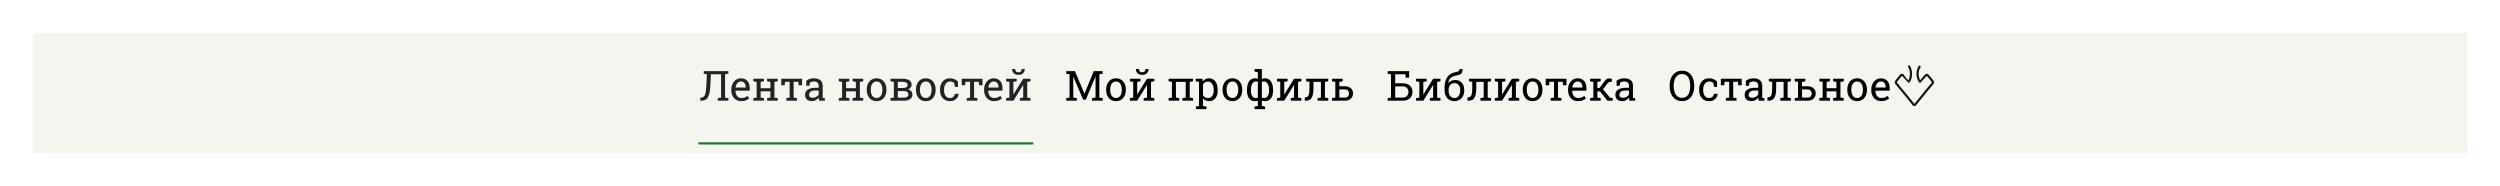 <svg width="1142" height="85" viewBox="0 0 1142 85" fill="none" xmlns="http://www.w3.org/2000/svg">
<g filter="url(#filter0_d_86_167)">
<rect x="19" y="11" width="1112" height="55" fill="#F2F6EE"/>
</g>
<line x1="319" y1="65.5" x2="472" y2="65.5" stroke="#287233"/>
<path d="M319.89 46V44.571H320.261C320.681 44.571 321.034 44.472 321.318 44.274C321.609 44.07 321.844 43.746 322.023 43.3C322.209 42.849 322.354 42.261 322.459 41.538C322.565 40.808 322.639 39.914 322.682 38.856L322.905 33.921L321.458 33.67V32.492H332.729V33.67L331.217 33.93V44.571L332.729 44.831V46H327.877V44.831L329.39 44.571V33.93H324.723L324.5 38.856C324.445 40.124 324.333 41.21 324.167 42.113C324 43.016 323.755 43.755 323.434 44.33C323.118 44.905 322.71 45.329 322.209 45.601C321.708 45.867 321.096 46 320.372 46H319.89ZM338.648 46.195C337.721 46.195 336.914 45.984 336.227 45.564C335.541 45.137 335.009 44.547 334.631 43.792C334.26 43.037 334.075 42.165 334.075 41.176V40.768C334.075 39.815 334.27 38.965 334.659 38.216C335.055 37.462 335.578 36.868 336.227 36.435C336.883 35.996 337.597 35.776 338.37 35.776C339.273 35.776 340.028 35.962 340.634 36.333C341.246 36.704 341.707 37.227 342.016 37.901C342.325 38.569 342.48 39.357 342.48 40.267V41.408H335.967L335.939 41.454C335.952 42.097 336.063 42.669 336.273 43.17C336.49 43.665 336.799 44.055 337.201 44.339C337.603 44.624 338.086 44.766 338.648 44.766C339.267 44.766 339.808 44.679 340.272 44.506C340.742 44.327 341.147 44.083 341.487 43.773L342.202 44.961C341.843 45.307 341.367 45.601 340.773 45.842C340.185 46.077 339.477 46.195 338.648 46.195ZM336.023 39.979H340.652V39.738C340.652 39.255 340.566 38.825 340.393 38.448C340.226 38.065 339.972 37.765 339.632 37.548C339.298 37.326 338.877 37.214 338.37 37.214C337.962 37.214 337.591 37.335 337.257 37.576C336.923 37.811 336.648 38.133 336.431 38.541C336.215 38.949 336.072 39.413 336.004 39.933L336.023 39.979ZM344.122 46V44.831L345.634 44.571V37.4L344.122 37.14V35.962H348.974V37.14L347.462 37.4V40.304H351.924V37.4L350.412 37.14V35.962H351.924H353.761H355.273V37.14L353.761 37.4V44.571L355.273 44.831V46H350.412V44.831L351.924 44.571V41.732H347.462V44.571L348.974 44.831V46H344.122ZM359.198 46V44.831L360.71 44.571V37.381H358.595L358.456 38.949H356.897V35.962H366.397V38.949H364.829L364.69 37.381H362.538V44.571L364.05 44.831V46H359.198ZM370.961 46.195C369.916 46.195 369.121 45.941 368.577 45.434C368.033 44.921 367.761 44.2 367.761 43.273C367.761 42.635 367.934 42.082 368.28 41.612C368.633 41.136 369.14 40.768 369.802 40.508C370.464 40.242 371.255 40.109 372.177 40.109H373.967V39.126C373.967 38.519 373.782 38.049 373.411 37.715C373.046 37.381 372.529 37.214 371.861 37.214C371.441 37.214 371.076 37.267 370.767 37.372C370.457 37.471 370.176 37.61 369.922 37.79L369.728 39.19H368.317V36.89C368.769 36.525 369.295 36.249 369.895 36.064C370.494 35.872 371.159 35.776 371.889 35.776C373.108 35.776 374.063 36.067 374.756 36.648C375.449 37.23 375.795 38.062 375.795 39.144V43.977C375.795 44.107 375.795 44.234 375.795 44.358C375.801 44.482 375.81 44.605 375.823 44.729L376.797 44.831V46H374.171C374.116 45.728 374.072 45.484 374.042 45.267C374.011 45.051 373.989 44.834 373.977 44.618C373.624 45.069 373.182 45.447 372.65 45.749C372.124 46.046 371.561 46.195 370.961 46.195ZM371.23 44.664C371.837 44.664 372.39 44.519 372.891 44.228C373.392 43.937 373.751 43.588 373.967 43.18V41.361H372.112C371.271 41.361 370.64 41.562 370.219 41.964C369.799 42.366 369.588 42.815 369.588 43.31C369.588 43.749 369.724 44.086 369.997 44.321C370.269 44.55 370.68 44.664 371.23 44.664ZM383.161 46V44.831L384.673 44.571V37.4L383.161 37.14V35.962H388.013V37.14L386.501 37.4V40.304H390.963V37.4L389.451 37.14V35.962H390.963H392.8H394.312V37.14L392.8 37.4V44.571L394.312 44.831V46H389.451V44.831L390.963 44.571V41.732H386.501V44.571L388.013 44.831V46H383.161ZM400.436 46.195C399.508 46.195 398.707 45.978 398.033 45.545C397.365 45.106 396.848 44.503 396.483 43.736C396.118 42.963 395.936 42.082 395.936 41.092V40.888C395.936 39.899 396.118 39.02 396.483 38.253C396.848 37.48 397.365 36.874 398.033 36.435C398.707 35.996 399.502 35.776 400.417 35.776C401.345 35.776 402.143 35.996 402.811 36.435C403.485 36.874 404.004 37.477 404.369 38.244C404.734 39.011 404.917 39.892 404.917 40.888V41.092C404.917 42.088 404.734 42.972 404.369 43.746C404.004 44.513 403.488 45.112 402.82 45.545C402.152 45.978 401.357 46.195 400.436 46.195ZM400.436 44.766C401.017 44.766 401.502 44.608 401.892 44.293C402.288 43.971 402.585 43.535 402.783 42.985C402.987 42.428 403.089 41.797 403.089 41.092V40.888C403.089 40.183 402.987 39.555 402.783 39.005C402.585 38.448 402.288 38.012 401.892 37.697C401.496 37.375 401.005 37.214 400.417 37.214C399.836 37.214 399.347 37.375 398.951 37.697C398.555 38.012 398.258 38.448 398.061 39.005C397.863 39.555 397.764 40.183 397.764 40.888V41.092C397.764 41.797 397.863 42.428 398.061 42.985C398.258 43.535 398.555 43.971 398.951 44.293C399.353 44.608 399.848 44.766 400.436 44.766ZM406.781 46V44.831L408.293 44.571V37.4L406.781 37.14V35.962H408.293H412.246C413.569 35.962 414.596 36.194 415.326 36.658C416.056 37.115 416.42 37.805 416.42 38.727C416.42 39.197 416.278 39.617 415.994 39.988C415.709 40.353 415.307 40.632 414.788 40.823C415.412 40.978 415.901 41.269 416.253 41.695C416.606 42.116 416.782 42.598 416.782 43.143C416.782 44.083 416.439 44.794 415.752 45.276C415.072 45.759 414.117 46 412.886 46H406.781ZM410.121 44.59H412.886C413.566 44.59 414.079 44.463 414.426 44.209C414.772 43.95 414.945 43.579 414.945 43.096C414.945 42.62 414.772 42.252 414.426 41.992C414.079 41.732 413.566 41.602 412.886 41.602H410.121V44.59ZM410.121 40.202H412.255C413.028 40.202 413.609 40.087 413.999 39.858C414.395 39.63 414.593 39.283 414.593 38.819C414.593 37.861 413.81 37.381 412.246 37.381H410.121V40.202ZM422.905 46.195C421.978 46.195 421.177 45.978 420.502 45.545C419.834 45.106 419.318 44.503 418.953 43.736C418.588 42.963 418.406 42.082 418.406 41.092V40.888C418.406 39.899 418.588 39.02 418.953 38.253C419.318 37.48 419.834 36.874 420.502 36.435C421.177 35.996 421.971 35.776 422.887 35.776C423.814 35.776 424.612 35.996 425.28 36.435C425.954 36.874 426.474 37.477 426.839 38.244C427.204 39.011 427.386 39.892 427.386 40.888V41.092C427.386 42.088 427.204 42.972 426.839 43.746C426.474 44.513 425.958 45.112 425.29 45.545C424.622 45.978 423.827 46.195 422.905 46.195ZM422.905 44.766C423.487 44.766 423.972 44.608 424.362 44.293C424.758 43.971 425.055 43.535 425.252 42.985C425.457 42.428 425.559 41.797 425.559 41.092V40.888C425.559 40.183 425.457 39.555 425.252 39.005C425.055 38.448 424.758 38.012 424.362 37.697C423.966 37.375 423.474 37.214 422.887 37.214C422.305 37.214 421.817 37.375 421.421 37.697C421.025 38.012 420.728 38.448 420.53 39.005C420.332 39.555 420.233 40.183 420.233 40.888V41.092C420.233 41.797 420.332 42.428 420.53 42.985C420.728 43.535 421.025 43.971 421.421 44.293C421.823 44.608 422.318 44.766 422.905 44.766ZM433.908 46.195C432.999 46.195 432.207 45.984 431.533 45.564C430.859 45.137 430.336 44.547 429.965 43.792C429.594 43.037 429.409 42.165 429.409 41.176V40.786C429.409 39.834 429.588 38.98 429.947 38.226C430.306 37.471 430.822 36.874 431.496 36.435C432.17 35.996 432.974 35.776 433.908 35.776C434.718 35.776 435.427 35.909 436.033 36.175C436.645 36.441 437.158 36.806 437.573 37.27L437.619 39.682H436.19L435.875 37.929C435.665 37.712 435.402 37.539 435.086 37.409C434.771 37.279 434.4 37.214 433.973 37.214C433.429 37.214 432.95 37.375 432.535 37.697C432.127 38.018 431.808 38.448 431.58 38.986C431.351 39.524 431.236 40.124 431.236 40.786V41.176C431.236 41.906 431.341 42.54 431.552 43.078C431.768 43.616 432.074 44.033 432.47 44.33C432.872 44.621 433.348 44.766 433.899 44.766C434.517 44.766 435.031 44.596 435.439 44.256C435.847 43.916 436.098 43.449 436.19 42.855H437.833L437.851 42.911C437.82 43.486 437.65 44.024 437.341 44.525C437.032 45.026 436.589 45.431 436.014 45.74C435.445 46.043 434.743 46.195 433.908 46.195ZM441.618 46V44.831L443.13 44.571V37.381H441.015L440.875 38.949H439.317V35.962H448.817V38.949H447.249L447.11 37.381H444.958V44.571L446.47 44.831V46H441.618ZM454.114 46.195C453.187 46.195 452.379 45.984 451.693 45.564C451.006 45.137 450.474 44.547 450.097 43.792C449.726 43.037 449.541 42.165 449.541 41.176V40.768C449.541 39.815 449.735 38.965 450.125 38.216C450.521 37.462 451.043 36.868 451.693 36.435C452.348 35.996 453.063 35.776 453.836 35.776C454.739 35.776 455.493 35.962 456.1 36.333C456.712 36.704 457.173 37.227 457.482 37.901C457.791 38.569 457.946 39.357 457.946 40.267V41.408H451.433L451.405 41.454C451.418 42.097 451.529 42.669 451.739 43.17C451.956 43.665 452.265 44.055 452.667 44.339C453.069 44.624 453.551 44.766 454.114 44.766C454.733 44.766 455.274 44.679 455.738 44.506C456.208 44.327 456.613 44.083 456.953 43.773L457.667 44.961C457.309 45.307 456.833 45.601 456.239 45.842C455.651 46.077 454.943 46.195 454.114 46.195ZM451.489 39.979H456.118V39.738C456.118 39.255 456.032 38.825 455.858 38.448C455.691 38.065 455.438 37.765 455.098 37.548C454.764 37.326 454.343 37.214 453.836 37.214C453.428 37.214 453.057 37.335 452.723 37.576C452.389 37.811 452.113 38.133 451.897 38.541C451.681 38.949 451.538 39.413 451.47 39.933L451.489 39.979ZM459.588 46V44.831L461.1 44.571V37.4L459.588 37.14V35.962H462.918H464.431V37.14L462.918 37.4V43.068L462.974 43.087L467.399 35.962H469.227H470.739V37.14L469.227 37.4V44.571L470.739 44.831V46H465.887V44.831L467.399 44.571V38.894L467.344 38.875L462.918 46H459.588ZM465.219 34.199C464.322 34.199 463.617 33.958 463.104 33.476C462.591 32.987 462.334 32.356 462.334 31.583L462.353 31.527H463.744C463.744 31.973 463.862 32.334 464.097 32.613C464.338 32.891 464.712 33.03 465.219 33.03C465.714 33.03 466.082 32.891 466.323 32.613C466.564 32.334 466.685 31.973 466.685 31.527H468.086L468.104 31.583C468.098 32.356 467.839 32.987 467.325 33.476C466.818 33.958 466.116 34.199 465.219 34.199Z" fill="#232323"/>
<path d="M487.058 46V44.831L488.57 44.571V33.93L487.058 33.67V32.492H488.57H491.01L495.361 42.744H495.417L499.628 32.492H503.701V33.67L502.189 33.93V44.571L503.701 44.831V46H498.849V44.831L500.445 44.571V40.656V34.988L500.398 34.978L496.01 45.518H494.795L490.258 34.997L490.212 35.006L490.277 40.656V44.571L491.91 44.831V46H487.058ZM509.796 46.195C508.869 46.195 508.068 45.978 507.394 45.545C506.726 45.106 506.209 44.503 505.844 43.736C505.479 42.963 505.297 42.082 505.297 41.092V40.888C505.297 39.899 505.479 39.02 505.844 38.253C506.209 37.48 506.726 36.874 507.394 36.435C508.068 35.996 508.862 35.776 509.778 35.776C510.706 35.776 511.503 35.996 512.171 36.435C512.846 36.874 513.365 37.477 513.73 38.244C514.095 39.011 514.277 39.892 514.277 40.888V41.092C514.277 42.088 514.095 42.972 513.73 43.746C513.365 44.513 512.849 45.112 512.181 45.545C511.513 45.978 510.718 46.195 509.796 46.195ZM509.796 44.766C510.378 44.766 510.863 44.608 511.253 44.293C511.649 43.971 511.946 43.535 512.144 42.985C512.348 42.428 512.45 41.797 512.45 41.092V40.888C512.45 40.183 512.348 39.555 512.144 39.005C511.946 38.448 511.649 38.012 511.253 37.697C510.857 37.375 510.365 37.214 509.778 37.214C509.196 37.214 508.708 37.375 508.312 37.697C507.916 38.012 507.619 38.448 507.421 39.005C507.223 39.555 507.125 40.183 507.125 40.888V41.092C507.125 41.797 507.223 42.428 507.421 42.985C507.619 43.535 507.916 43.971 508.312 44.293C508.714 44.608 509.209 44.766 509.796 44.766ZM516.142 46V44.831L517.654 44.571V37.4L516.142 37.14V35.962H519.473H520.985V37.14L519.473 37.4V43.068L519.528 43.087L523.954 35.962H525.781H527.293V37.14L525.781 37.4V44.571L527.293 44.831V46H522.441V44.831L523.954 44.571V38.894L523.898 38.875L519.473 46H516.142ZM521.773 34.199C520.877 34.199 520.172 33.958 519.658 33.476C519.145 32.987 518.888 32.356 518.888 31.583L518.907 31.527H520.298C520.298 31.973 520.416 32.334 520.651 32.613C520.892 32.891 521.266 33.03 521.773 33.03C522.268 33.03 522.636 32.891 522.877 32.613C523.119 32.334 523.239 31.973 523.239 31.527H524.64L524.659 31.583C524.653 32.356 524.393 32.987 523.879 33.476C523.372 33.958 522.67 34.199 521.773 34.199ZM533.825 46V44.831L535.337 44.571V37.4L533.825 37.14V35.962H544.976V37.14L543.464 37.4V44.571L544.976 44.831V46H540.124V44.831L541.636 44.571V37.409H537.165V44.571L538.677 44.831V46H533.825ZM546.284 49.859V48.681L547.704 48.421V37.4L546.191 37.14V35.962H549.271L549.438 37.187C549.772 36.729 550.178 36.379 550.654 36.138C551.136 35.897 551.693 35.776 552.324 35.776C553.153 35.776 553.861 36.002 554.448 36.454C555.036 36.899 555.484 37.527 555.793 38.337C556.103 39.141 556.257 40.084 556.257 41.166V41.361C556.257 42.326 556.1 43.17 555.784 43.894C555.475 44.618 555.03 45.184 554.448 45.592C553.867 45.994 553.168 46.195 552.352 46.195C551.733 46.195 551.189 46.093 550.719 45.889C550.255 45.678 549.859 45.369 549.531 44.961V48.421L551.127 48.681V49.859H546.284ZM551.786 44.766C552.652 44.766 553.307 44.451 553.752 43.82C554.198 43.189 554.42 42.37 554.42 41.361V41.166C554.42 40.4 554.321 39.725 554.124 39.144C553.926 38.556 553.629 38.096 553.233 37.762C552.843 37.428 552.355 37.261 551.767 37.261C551.248 37.261 550.802 37.378 550.431 37.613C550.06 37.848 549.76 38.17 549.531 38.578V43.467C549.76 43.882 550.057 44.203 550.422 44.432C550.793 44.655 551.248 44.766 551.786 44.766ZM562.974 46.195C562.046 46.195 561.245 45.978 560.571 45.545C559.903 45.106 559.387 44.503 559.022 43.736C558.657 42.963 558.475 42.082 558.475 41.092V40.888C558.475 39.899 558.657 39.02 559.022 38.253C559.387 37.48 559.903 36.874 560.571 36.435C561.245 35.996 562.04 35.776 562.956 35.776C563.883 35.776 564.681 35.996 565.349 36.435C566.023 36.874 566.543 37.477 566.908 38.244C567.273 39.011 567.455 39.892 567.455 40.888V41.092C567.455 42.088 567.273 42.972 566.908 43.746C566.543 44.513 566.026 45.112 565.358 45.545C564.69 45.978 563.896 46.195 562.974 46.195ZM562.974 44.766C563.556 44.766 564.041 44.608 564.431 44.293C564.826 43.971 565.123 43.535 565.321 42.985C565.525 42.428 565.627 41.797 565.627 41.092V40.888C565.627 40.183 565.525 39.555 565.321 39.005C565.123 38.448 564.826 38.012 564.431 37.697C564.035 37.375 563.543 37.214 562.956 37.214C562.374 37.214 561.886 37.375 561.49 37.697C561.094 38.012 560.797 38.448 560.599 39.005C560.401 39.555 560.302 40.183 560.302 40.888V41.092C560.302 41.797 560.401 42.428 560.599 42.985C560.797 43.535 561.094 43.971 561.49 44.293C561.892 44.608 562.387 44.766 562.974 44.766ZM573.068 49.859V48.681L574.58 48.421V45.954C574.382 46.028 574.169 46.087 573.94 46.13C573.717 46.173 573.479 46.195 573.226 46.195C572.452 46.195 571.797 45.997 571.259 45.601C570.721 45.199 570.309 44.636 570.025 43.913C569.74 43.183 569.598 42.332 569.598 41.361V41.166C569.598 40.084 569.737 39.138 570.016 38.328C570.3 37.517 570.711 36.89 571.25 36.444C571.794 35.999 572.459 35.776 573.244 35.776C573.492 35.776 573.727 35.798 573.949 35.841C574.172 35.885 574.382 35.943 574.58 36.018V32.965L573.068 32.706V31.527H576.408V36.073C576.618 35.98 576.847 35.909 577.094 35.86C577.342 35.804 577.611 35.776 577.901 35.776C578.681 35.776 579.342 35.999 579.887 36.444C580.431 36.89 580.845 37.517 581.13 38.328C581.414 39.138 581.557 40.084 581.557 41.166V41.361C581.557 42.332 581.414 43.183 581.13 43.913C580.845 44.636 580.431 45.199 579.887 45.601C579.349 45.997 578.693 46.195 577.92 46.195C577.629 46.195 577.357 46.17 577.104 46.121C576.85 46.071 576.618 46.003 576.408 45.916V48.421L577.92 48.681V49.859H573.068ZM573.689 44.766C573.863 44.766 574.023 44.757 574.172 44.738C574.32 44.714 574.456 44.679 574.58 44.636V37.344C574.456 37.307 574.32 37.276 574.172 37.252C574.03 37.227 573.875 37.214 573.708 37.214C573.17 37.214 572.734 37.381 572.4 37.715C572.066 38.043 571.819 38.504 571.658 39.098C571.503 39.691 571.426 40.381 571.426 41.166V41.361C571.426 42.394 571.602 43.22 571.955 43.838C572.313 44.457 572.892 44.766 573.689 44.766ZM577.363 44.766C578.161 44.766 578.752 44.454 579.135 43.829C579.525 43.204 579.72 42.382 579.72 41.361V41.166C579.72 40.393 579.633 39.71 579.46 39.116C579.287 38.523 579.024 38.059 578.671 37.725C578.325 37.384 577.883 37.214 577.345 37.214C577.159 37.214 576.989 37.23 576.834 37.261C576.68 37.285 576.538 37.323 576.408 37.372V44.636C576.531 44.679 576.671 44.714 576.825 44.738C576.986 44.757 577.165 44.766 577.363 44.766ZM583.31 46V44.831L584.822 44.571V37.4L583.31 37.14V35.962H586.641H588.153V37.14L586.641 37.4V43.068L586.696 43.087L591.122 35.962H592.949H594.461V37.14L592.949 37.4V44.571L594.461 44.831V46H589.609V44.831L591.122 44.571V38.894L591.066 38.875L586.641 46H583.31ZM596.001 46L596.029 44.441L596.41 44.432C596.849 44.432 597.195 44.296 597.449 44.024C597.702 43.746 597.885 43.3 597.996 42.688C598.107 42.069 598.163 41.256 598.163 40.248V37.4L596.651 37.14V35.962H605.223H606.735V37.14L605.223 37.4V44.571L606.735 44.831V46H601.883V44.831L603.396 44.571V37.409H599.991V40.248C599.991 42.227 599.728 43.681 599.202 44.608C598.683 45.536 597.789 46 596.521 46H596.001ZM614.296 39.413C615.484 39.413 616.409 39.716 617.07 40.322C617.732 40.922 618.063 41.705 618.063 42.669C618.063 43.641 617.729 44.438 617.061 45.063C616.399 45.688 615.478 46 614.296 46H608.47V44.831L609.982 44.571V37.4L608.47 37.14V35.962H613.322V37.14L611.81 37.4V39.413H614.296ZM614.296 44.571C614.958 44.571 615.444 44.398 615.753 44.052C616.068 43.699 616.226 43.26 616.226 42.734C616.226 42.227 616.068 41.785 615.753 41.408C615.438 41.03 614.952 40.842 614.296 40.842H611.81V44.571H614.296Z" fill="black"/>
<path d="M633.89 46V44.831L635.402 44.571V33.93L633.89 33.67V32.492H643.687V35.48H642.119L641.979 33.93H637.322V38.022H640.653C641.618 38.022 642.437 38.182 643.111 38.504C643.792 38.825 644.311 39.283 644.67 39.877C645.029 40.465 645.208 41.163 645.208 41.974C645.208 42.784 645.029 43.492 644.67 44.098C644.311 44.704 643.792 45.174 643.111 45.508C642.431 45.836 641.611 46 640.653 46H633.89ZM637.322 44.571H640.653C641.568 44.571 642.252 44.324 642.703 43.829C643.155 43.334 643.38 42.71 643.38 41.955C643.38 41.225 643.155 40.628 642.703 40.165C642.252 39.694 641.568 39.459 640.653 39.459H637.322V44.571ZM646.85 46V44.831L648.362 44.571V37.4L646.85 37.14V35.962H650.181H651.693V37.14L650.181 37.4V43.068L650.236 43.087L654.662 35.962H656.489H658.001V37.14L656.489 37.4V44.571L658.001 44.831V46H653.149V44.831L654.662 44.571V38.894L654.606 38.875L650.181 46H646.85ZM664.375 46.195C663.453 46.195 662.656 45.988 661.981 45.573C661.313 45.153 660.797 44.574 660.432 43.838C660.067 43.096 659.885 42.246 659.885 41.287V39.988C659.885 38.671 660.07 37.53 660.441 36.565C660.819 35.6 661.351 34.824 662.037 34.236C662.724 33.649 663.534 33.262 664.468 33.077C665.247 32.934 665.81 32.764 666.156 32.566C666.509 32.368 666.685 32.044 666.685 31.592H668.095L668.114 31.648C668.126 32.192 668.067 32.634 667.938 32.975C667.814 33.315 667.616 33.587 667.344 33.791C667.072 33.995 666.725 34.156 666.305 34.273C665.884 34.391 665.386 34.499 664.811 34.598C664.248 34.691 663.735 34.867 663.271 35.127C662.813 35.38 662.433 35.73 662.13 36.175C661.833 36.614 661.638 37.162 661.545 37.817L661.583 37.864C661.947 37.474 662.405 37.156 662.956 36.908C663.512 36.661 664.103 36.537 664.728 36.537C665.575 36.537 666.308 36.732 666.926 37.122C667.545 37.511 668.021 38.049 668.355 38.736C668.695 39.416 668.865 40.199 668.865 41.083V41.287C668.865 42.246 668.683 43.096 668.318 43.838C667.953 44.574 667.433 45.153 666.759 45.573C666.091 45.988 665.297 46.195 664.375 46.195ZM664.375 44.766C664.956 44.766 665.445 44.618 665.841 44.321C666.237 44.018 666.534 43.606 666.731 43.087C666.936 42.561 667.038 41.961 667.038 41.287V41.083C667.038 40.489 666.936 39.957 666.731 39.487C666.527 39.017 666.227 38.646 665.832 38.374C665.436 38.102 664.944 37.966 664.356 37.966C663.775 37.966 663.286 38.102 662.891 38.374C662.501 38.646 662.207 39.017 662.009 39.487C661.811 39.957 661.712 40.489 661.712 41.083V41.287C661.712 41.961 661.811 42.561 662.009 43.087C662.207 43.606 662.504 44.018 662.9 44.321C663.296 44.618 663.787 44.766 664.375 44.766ZM670.359 46L670.387 44.441L670.767 44.432C671.206 44.432 671.553 44.296 671.806 44.024C672.06 43.746 672.242 43.3 672.354 42.688C672.465 42.069 672.521 41.256 672.521 40.248V37.4L671.008 37.14V35.962H679.581H681.093V37.14L679.581 37.4V44.571L681.093 44.831V46H676.241V44.831L677.753 44.571V37.409H674.348V40.248C674.348 42.227 674.085 43.681 673.56 44.608C673.04 45.536 672.146 46 670.878 46H670.359ZM682.828 46V44.831L684.34 44.571V37.4L682.828 37.14V35.962H686.158H687.67V37.14L686.158 37.4V43.068L686.214 43.087L690.639 35.962H692.467H693.979V37.14L692.467 37.4V44.571L693.979 44.831V46H689.127V44.831L690.639 44.571V38.894L690.583 38.875L686.158 46H682.828ZM700.102 46.195C699.174 46.195 698.373 45.978 697.699 45.545C697.031 45.106 696.515 44.503 696.15 43.736C695.785 42.963 695.603 42.082 695.603 41.092V40.888C695.603 39.899 695.785 39.02 696.15 38.253C696.515 37.48 697.031 36.874 697.699 36.435C698.373 35.996 699.168 35.776 700.083 35.776C701.011 35.776 701.809 35.996 702.477 36.435C703.151 36.874 703.671 37.477 704.036 38.244C704.401 39.011 704.583 39.892 704.583 40.888V41.092C704.583 42.088 704.401 42.972 704.036 43.746C703.671 44.513 703.154 45.112 702.486 45.545C701.818 45.978 701.024 46.195 700.102 46.195ZM700.102 44.766C700.683 44.766 701.169 44.608 701.559 44.293C701.954 43.971 702.251 43.535 702.449 42.985C702.653 42.428 702.755 41.797 702.755 41.092V40.888C702.755 40.183 702.653 39.555 702.449 39.005C702.251 38.448 701.954 38.012 701.559 37.697C701.163 37.375 700.671 37.214 700.083 37.214C699.502 37.214 699.014 37.375 698.618 37.697C698.222 38.012 697.925 38.448 697.727 39.005C697.529 39.555 697.43 40.183 697.43 40.888V41.092C697.43 41.797 697.529 42.428 697.727 42.985C697.925 43.535 698.222 43.971 698.618 44.293C699.02 44.608 699.514 44.766 700.102 44.766ZM708.368 46V44.831L709.88 44.571V37.381H707.765L707.626 38.949H706.067V35.962H715.567V38.949H714L713.86 37.381H711.708V44.571L713.22 44.831V46H708.368ZM720.865 46.195C719.937 46.195 719.13 45.984 718.443 45.564C717.757 45.137 717.225 44.547 716.848 43.792C716.477 43.037 716.291 42.165 716.291 41.176V40.768C716.291 39.815 716.486 38.965 716.875 38.216C717.271 37.462 717.794 36.868 718.443 36.435C719.099 35.996 719.813 35.776 720.586 35.776C721.489 35.776 722.244 35.962 722.85 36.333C723.462 36.704 723.923 37.227 724.232 37.901C724.542 38.569 724.696 39.357 724.696 40.267V41.408H718.184L718.156 41.454C718.168 42.097 718.279 42.669 718.49 43.17C718.706 43.665 719.015 44.055 719.417 44.339C719.819 44.624 720.302 44.766 720.865 44.766C721.483 44.766 722.024 44.679 722.488 44.506C722.958 44.327 723.363 44.083 723.704 43.773L724.418 44.961C724.059 45.307 723.583 45.601 722.989 45.842C722.402 46.077 721.694 46.195 720.865 46.195ZM718.239 39.979H722.869V39.738C722.869 39.255 722.782 38.825 722.609 38.448C722.442 38.065 722.188 37.765 721.848 37.548C721.514 37.326 721.094 37.214 720.586 37.214C720.178 37.214 719.807 37.335 719.473 37.576C719.139 37.811 718.864 38.133 718.647 38.541C718.431 38.949 718.289 39.413 718.221 39.933L718.239 39.979ZM726.338 46V44.831L727.851 44.571V37.4L726.338 37.14V35.962H731.19V37.14L729.678 37.4V40.202H730.643L732.74 37.391C733.117 36.865 733.485 36.466 733.844 36.194C734.209 35.922 734.617 35.786 735.068 35.786C735.353 35.786 735.588 35.823 735.773 35.897C735.959 35.965 736.169 36.073 736.404 36.222L736.145 37.465C735.879 37.422 735.724 37.397 735.681 37.391C735.644 37.384 735.563 37.381 735.439 37.381C735.211 37.381 734.985 37.465 734.762 37.632C734.546 37.799 734.354 37.997 734.187 38.226L732.248 40.74L735.412 44.599L736.701 44.831V46H734.261L730.866 41.742H729.678V44.571L731.19 44.831V46H726.338ZM741.099 46.195C740.053 46.195 739.259 45.941 738.714 45.434C738.17 44.921 737.898 44.2 737.898 43.273C737.898 42.635 738.071 42.082 738.417 41.612C738.77 41.136 739.277 40.768 739.939 40.508C740.601 40.242 741.392 40.109 742.314 40.109H744.104V39.126C744.104 38.519 743.919 38.049 743.548 37.715C743.183 37.381 742.667 37.214 741.999 37.214C741.578 37.214 741.213 37.267 740.904 37.372C740.595 37.471 740.313 37.61 740.06 37.79L739.865 39.19H738.455V36.89C738.906 36.525 739.432 36.249 740.032 36.064C740.632 35.872 741.297 35.776 742.026 35.776C743.245 35.776 744.2 36.067 744.893 36.648C745.586 37.23 745.932 38.062 745.932 39.144V43.977C745.932 44.107 745.932 44.234 745.932 44.358C745.938 44.482 745.948 44.605 745.96 44.729L746.934 44.831V46H744.309C744.253 45.728 744.21 45.484 744.179 45.267C744.148 45.051 744.126 44.834 744.114 44.618C743.761 45.069 743.319 45.447 742.787 45.749C742.261 46.046 741.699 46.195 741.099 46.195ZM741.368 44.664C741.974 44.664 742.527 44.519 743.028 44.228C743.529 43.937 743.888 43.588 744.104 43.18V41.361H742.249C741.408 41.361 740.777 41.562 740.356 41.964C739.936 42.366 739.726 42.815 739.726 43.31C739.726 43.749 739.862 44.086 740.134 44.321C740.406 44.55 740.817 44.664 741.368 44.664Z" fill="black"/>
<path d="M768.302 46.195C767.43 46.195 766.647 46.028 765.955 45.694C765.262 45.36 764.671 44.89 764.183 44.284C763.7 43.671 763.329 42.948 763.069 42.113C762.816 41.278 762.689 40.356 762.689 39.348V39.153C762.689 38.151 762.816 37.233 763.069 36.398C763.329 35.557 763.7 34.83 764.183 34.218C764.671 33.605 765.262 33.132 765.955 32.798C766.647 32.464 767.43 32.297 768.302 32.297C769.223 32.297 770.034 32.464 770.732 32.798C771.431 33.132 772.016 33.605 772.486 34.218C772.962 34.83 773.321 35.557 773.562 36.398C773.803 37.233 773.924 38.151 773.924 39.153V39.348C773.924 40.356 773.803 41.278 773.562 42.113C773.321 42.948 772.962 43.671 772.486 44.284C772.016 44.89 771.431 45.36 770.732 45.694C770.034 46.028 769.223 46.195 768.302 46.195ZM768.302 44.673C769.199 44.673 769.922 44.451 770.473 44.005C771.029 43.56 771.438 42.938 771.697 42.141C771.957 41.337 772.087 40.406 772.087 39.348V39.135C772.087 38.083 771.954 37.162 771.688 36.37C771.428 35.572 771.02 34.951 770.463 34.505C769.907 34.054 769.186 33.828 768.302 33.828C767.492 33.828 766.805 34.054 766.242 34.505C765.679 34.957 765.253 35.581 764.962 36.379C764.671 37.171 764.526 38.09 764.526 39.135V39.348C764.526 40.4 764.671 41.327 764.962 42.131C765.253 42.929 765.679 43.554 766.242 44.005C766.805 44.451 767.492 44.673 768.302 44.673ZM780.678 46.195C779.769 46.195 778.977 45.984 778.303 45.564C777.629 45.137 777.106 44.547 776.735 43.792C776.364 43.037 776.178 42.165 776.178 41.176V40.786C776.178 39.834 776.358 38.98 776.716 38.226C777.075 37.471 777.591 36.874 778.266 36.435C778.94 35.996 779.744 35.776 780.678 35.776C781.488 35.776 782.196 35.909 782.802 36.175C783.415 36.441 783.928 36.806 784.342 37.27L784.389 39.682H782.96L782.645 37.929C782.434 37.712 782.171 37.539 781.856 37.409C781.541 37.279 781.169 37.214 780.743 37.214C780.198 37.214 779.719 37.375 779.305 37.697C778.896 38.018 778.578 38.448 778.349 38.986C778.12 39.524 778.006 40.124 778.006 40.786V41.176C778.006 41.906 778.111 42.54 778.321 43.078C778.538 43.616 778.844 44.033 779.24 44.33C779.642 44.621 780.118 44.766 780.668 44.766C781.287 44.766 781.8 44.596 782.208 44.256C782.617 43.916 782.867 43.449 782.96 42.855H784.602L784.621 42.911C784.59 43.486 784.42 44.024 784.11 44.525C783.801 45.026 783.359 45.431 782.784 45.74C782.215 46.043 781.513 46.195 780.678 46.195ZM788.387 46V44.831L789.899 44.571V37.381H787.784L787.645 38.949H786.086V35.962H795.586V38.949H794.019L793.879 37.381H791.727V44.571L793.239 44.831V46H788.387ZM800.151 46.195C799.106 46.195 798.311 45.941 797.767 45.434C797.222 44.921 796.95 44.2 796.95 43.273C796.95 42.635 797.123 42.082 797.47 41.612C797.822 41.136 798.329 40.768 798.991 40.508C799.653 40.242 800.445 40.109 801.366 40.109H803.157V39.126C803.157 38.519 802.971 38.049 802.6 37.715C802.235 37.381 801.719 37.214 801.051 37.214C800.63 37.214 800.265 37.267 799.956 37.372C799.647 37.471 799.365 37.61 799.112 37.79L798.917 39.19H797.507V36.89C797.958 36.525 798.484 36.249 799.084 36.064C799.684 35.872 800.349 35.776 801.079 35.776C802.297 35.776 803.253 36.067 803.945 36.648C804.638 37.23 804.984 38.062 804.984 39.144V43.977C804.984 44.107 804.984 44.234 804.984 44.358C804.991 44.482 805 44.605 805.012 44.729L805.986 44.831V46H803.361C803.305 45.728 803.262 45.484 803.231 45.267C803.2 45.051 803.178 44.834 803.166 44.618C802.813 45.069 802.371 45.447 801.839 45.749C801.314 46.046 800.751 46.195 800.151 46.195ZM800.42 44.664C801.026 44.664 801.58 44.519 802.081 44.228C802.582 43.937 802.94 43.588 803.157 43.18V41.361H801.301C800.46 41.361 799.829 41.562 799.409 41.964C798.988 42.366 798.778 42.815 798.778 43.31C798.778 43.749 798.914 44.086 799.186 44.321C799.458 44.55 799.869 44.664 800.42 44.664ZM807.359 46L807.387 44.441L807.768 44.432C808.207 44.432 808.553 44.296 808.807 44.024C809.06 43.746 809.243 43.3 809.354 42.688C809.465 42.069 809.521 41.256 809.521 40.248V37.4L808.009 37.14V35.962H816.581H818.093V37.14L816.581 37.4V44.571L818.093 44.831V46H813.241V44.831L814.753 44.571V37.409H811.349V40.248C811.349 42.227 811.086 43.681 810.56 44.608C810.041 45.536 809.147 46 807.879 46H807.359ZM825.654 39.413C826.842 39.413 827.766 39.716 828.428 40.322C829.09 40.922 829.421 41.705 829.421 42.669C829.421 43.641 829.087 44.438 828.419 45.063C827.757 45.688 826.836 46 825.654 46H819.828V44.831L821.34 44.571V37.4L819.828 37.14V35.962H824.68V37.14L823.168 37.4V39.413H825.654ZM825.654 44.571C826.316 44.571 826.802 44.398 827.111 44.052C827.426 43.699 827.584 43.26 827.584 42.734C827.584 42.227 827.426 41.785 827.111 41.408C826.795 41.03 826.31 40.842 825.654 40.842H823.168V44.571H825.654ZM831.072 46V44.831L832.584 44.571V37.4L831.072 37.14V35.962H835.924V37.14L834.412 37.4V40.304H838.875V37.4L837.362 37.14V35.962H838.875H840.711H842.224V37.14L840.711 37.4V44.571L842.224 44.831V46H837.362V44.831L838.875 44.571V41.732H834.412V44.571L835.924 44.831V46H831.072ZM848.347 46.195C847.419 46.195 846.618 45.978 845.944 45.545C845.276 45.106 844.759 44.503 844.395 43.736C844.03 42.963 843.847 42.082 843.847 41.092V40.888C843.847 39.899 844.03 39.02 844.395 38.253C844.759 37.48 845.276 36.874 845.944 36.435C846.618 35.996 847.413 35.776 848.328 35.776C849.256 35.776 850.054 35.996 850.722 36.435C851.396 36.874 851.915 37.477 852.28 38.244C852.645 39.011 852.828 39.892 852.828 40.888V41.092C852.828 42.088 852.645 42.972 852.28 43.746C851.915 44.513 851.399 45.112 850.731 45.545C850.063 45.978 849.268 46.195 848.347 46.195ZM848.347 44.766C848.928 44.766 849.414 44.608 849.803 44.293C850.199 43.971 850.496 43.535 850.694 42.985C850.898 42.428 851 41.797 851 41.092V40.888C851 40.183 850.898 39.555 850.694 39.005C850.496 38.448 850.199 38.012 849.803 37.697C849.407 37.375 848.916 37.214 848.328 37.214C847.747 37.214 847.258 37.375 846.862 37.697C846.466 38.012 846.17 38.448 845.972 39.005C845.774 39.555 845.675 40.183 845.675 40.888V41.092C845.675 41.797 845.774 42.428 845.972 42.985C846.17 43.535 846.466 43.971 846.862 44.293C847.264 44.608 847.759 44.766 848.347 44.766ZM859.387 46.195C858.459 46.195 857.652 45.984 856.965 45.564C856.279 45.137 855.747 44.547 855.37 43.792C854.999 43.037 854.813 42.165 854.813 41.176V40.768C854.813 39.815 855.008 38.965 855.397 38.216C855.793 37.462 856.316 36.868 856.965 36.435C857.621 35.996 858.335 35.776 859.108 35.776C860.011 35.776 860.766 35.962 861.372 36.333C861.984 36.704 862.445 37.227 862.754 37.901C863.064 38.569 863.218 39.357 863.218 40.267V41.408H856.706L856.678 41.454C856.69 42.097 856.801 42.669 857.012 43.17C857.228 43.665 857.537 44.055 857.939 44.339C858.341 44.624 858.824 44.766 859.387 44.766C860.005 44.766 860.546 44.679 861.01 44.506C861.48 44.327 861.885 44.083 862.226 43.773L862.94 44.961C862.581 45.307 862.105 45.601 861.511 45.842C860.924 46.077 860.215 46.195 859.387 46.195ZM856.761 39.979H861.391V39.738C861.391 39.255 861.304 38.825 861.131 38.448C860.964 38.065 860.71 37.765 860.37 37.548C860.036 37.326 859.616 37.214 859.108 37.214C858.7 37.214 858.329 37.335 857.995 37.576C857.661 37.811 857.386 38.133 857.169 38.541C856.953 38.949 856.811 39.413 856.743 39.933L856.761 39.979Z" fill="black"/>
<path d="M871.904 30C874.263 34.231 871.896 37.459 871.886 37.459C871.859 37.459 869.96 35.204 869.733 34.902C869.625 34.758 869.436 34.55 869.313 34.44C869.121 34.267 869.049 34.238 868.804 34.236L868.519 34.234L867.307 35.683C866.64 36.48 866.073 37.193 866.047 37.269C865.964 37.507 865.993 37.784 866.121 37.989C866.188 38.095 866.961 39.047 867.837 40.103C868.714 41.159 869.799 42.465 870.248 43.007C871.113 44.048 871.316 44.298 873.122 46.541L874.263 47.958H874.494C874.722 47.958 874.734 47.948 875.185 47.376C875.438 47.056 875.897 46.486 876.206 46.109C876.515 45.731 876.939 45.208 877.149 44.946C877.49 44.519 878.506 43.274 880.481 40.861C880.844 40.417 881.53 39.592 882.005 39.027C882.908 37.954 882.997 37.824 883 37.579C883.003 37.334 882.843 37.096 881.954 36.014C880.766 34.57 880.524 34.309 880.304 34.231C879.984 34.119 879.817 34.229 879.229 34.94C877.897 36.549 877.123 37.459 877.086 37.459C877.064 37.459 874.5 33.958 877.08 30.107" stroke="#141414"/>
<defs>
<filter id="filter0_d_86_167" x="0" y="0" width="1142" height="85" filterUnits="userSpaceOnUse" color-interpolation-filters="sRGB">
<feFlood flood-opacity="0" result="BackgroundImageFix"/>
<feColorMatrix in="SourceAlpha" type="matrix" values="0 0 0 0 0 0 0 0 0 0 0 0 0 0 0 0 0 0 127 0" result="hardAlpha"/>
<feOffset dx="-4" dy="4"/>
<feGaussianBlur stdDeviation="7.5"/>
<feComposite in2="hardAlpha" operator="out"/>
<feColorMatrix type="matrix" values="0 0 0 0 0 0 0 0 0 0 0 0 0 0 0 0 0 0 0.25 0"/>
<feBlend mode="normal" in2="BackgroundImageFix" result="effect1_dropShadow_86_167"/>
<feBlend mode="normal" in="SourceGraphic" in2="effect1_dropShadow_86_167" result="shape"/>
</filter>
</defs>
</svg>

